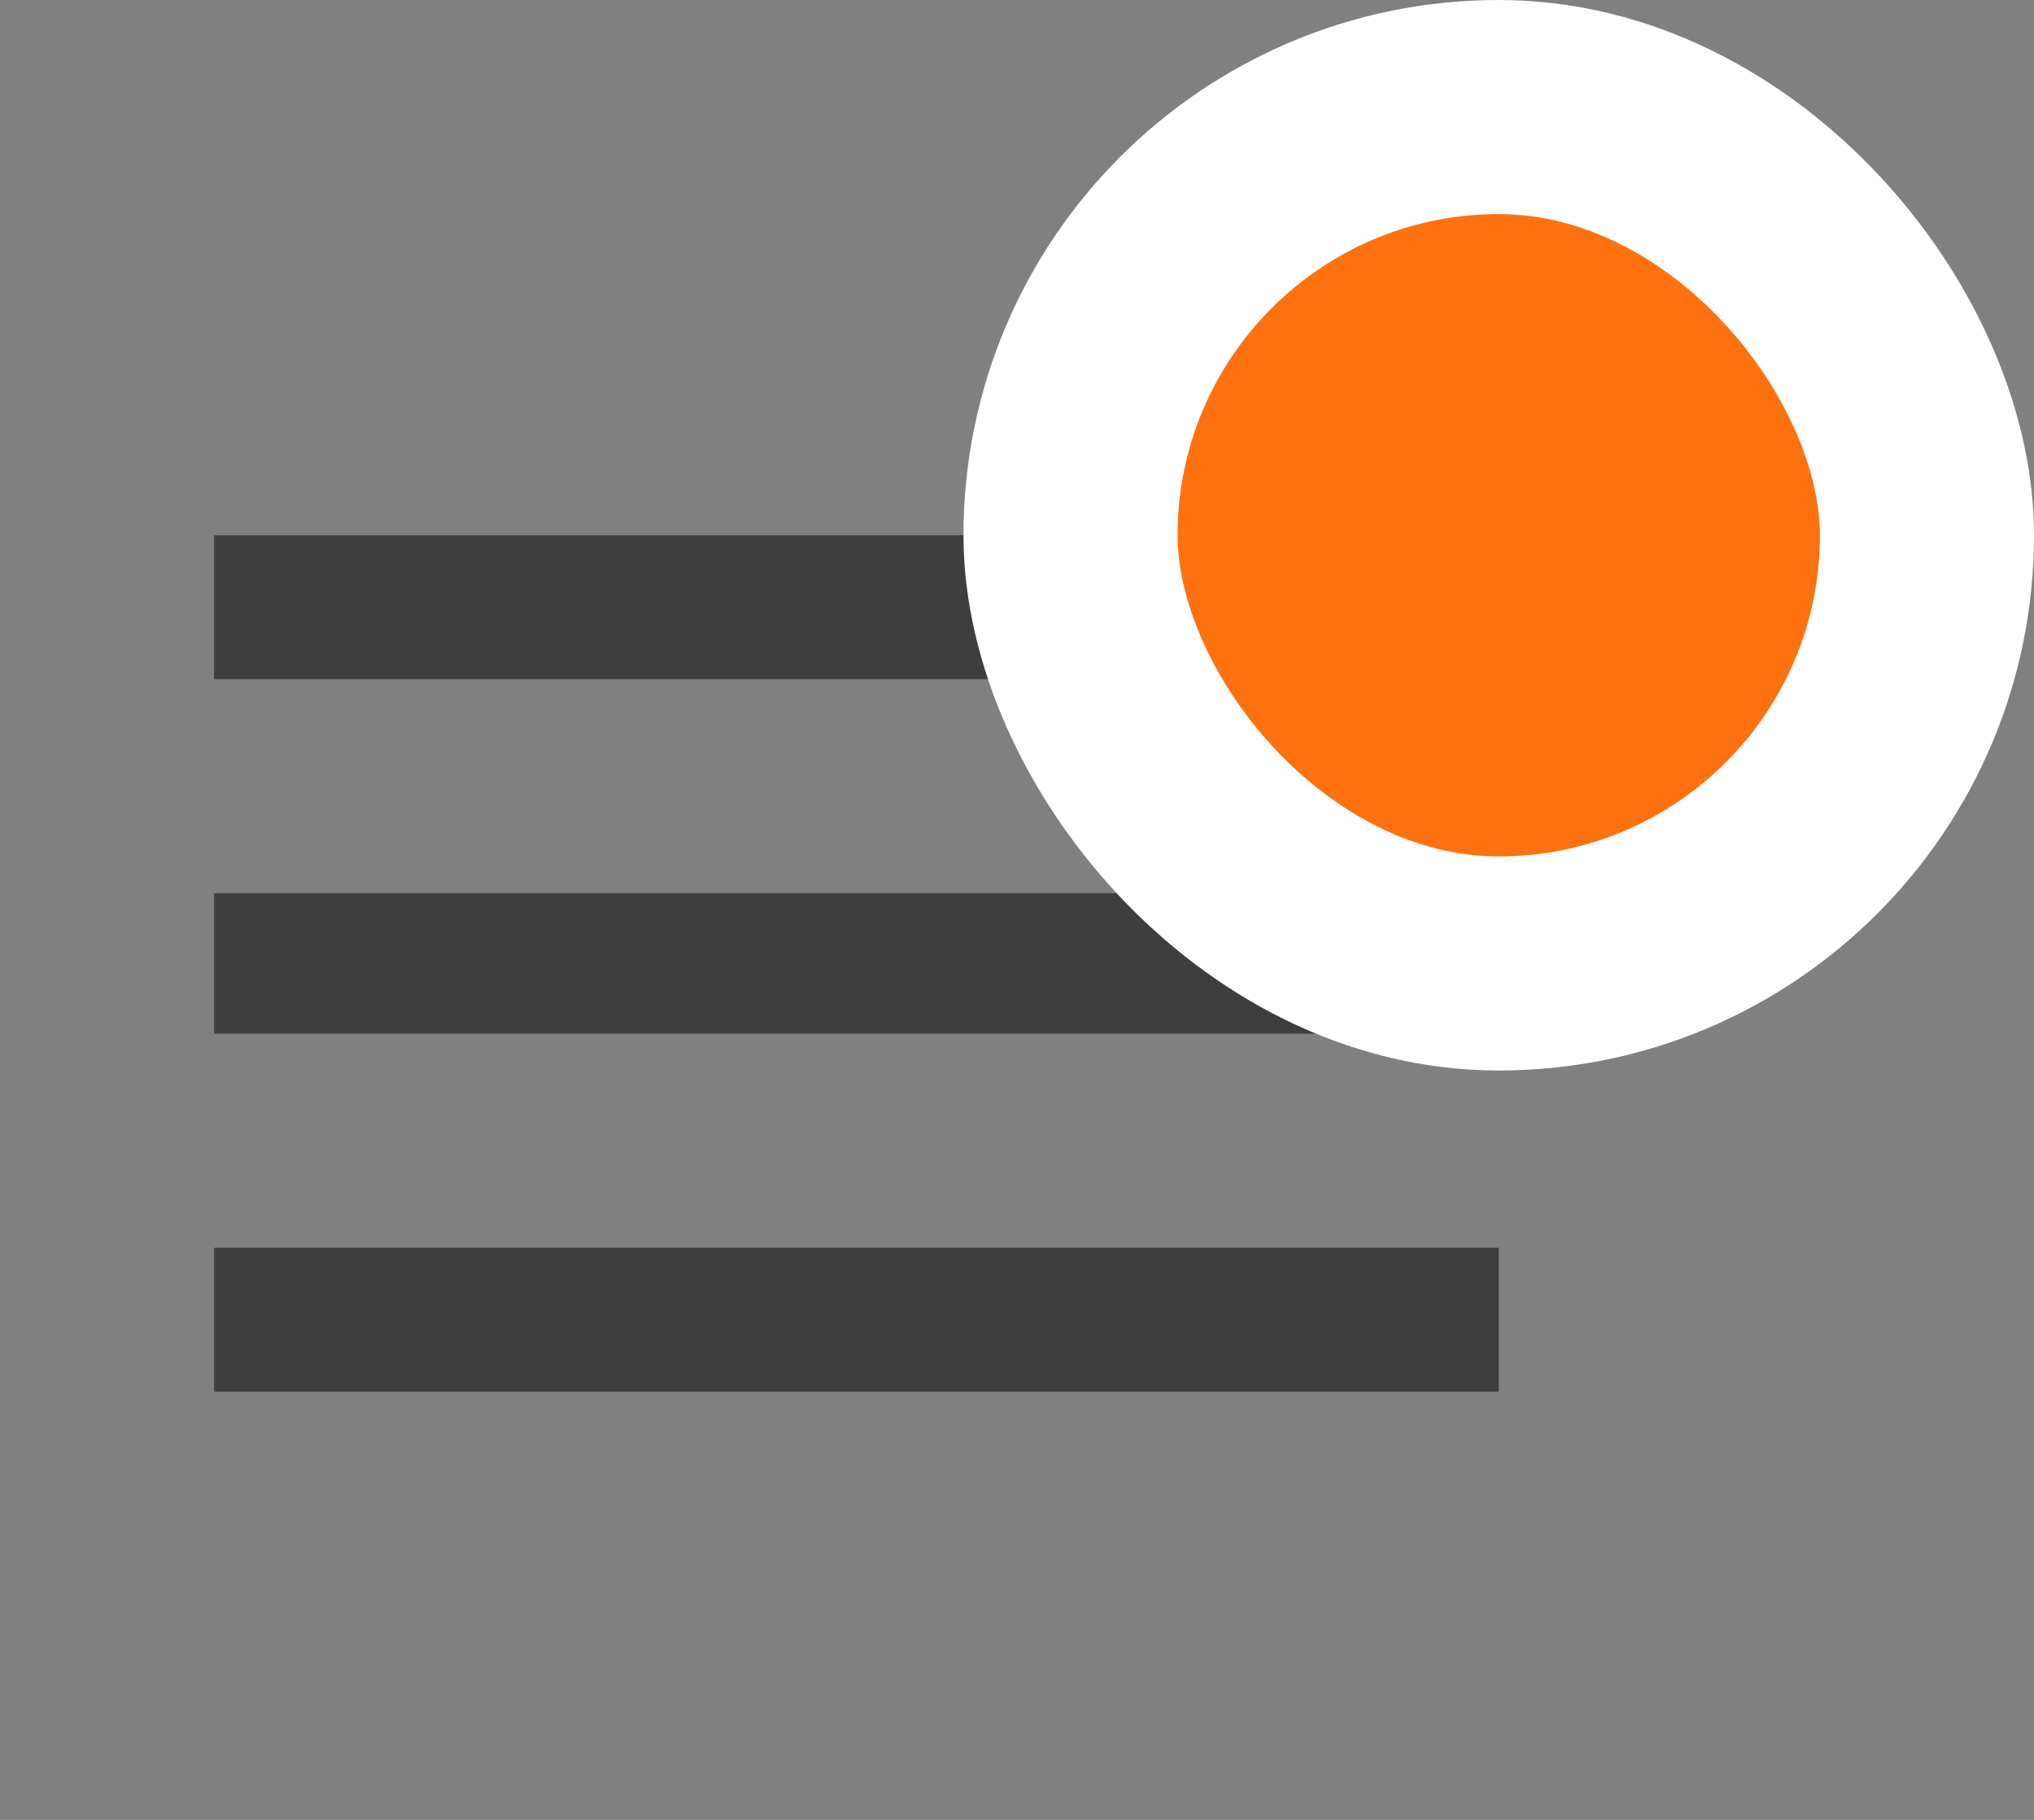 <svg width="38" height="34" viewBox="0 0 38 34" fill="none" xmlns="http://www.w3.org/2000/svg">
<rect x="0" y="0" width="38" height="34" fill="#808080" stroke="none"/>
<path d="M4 10H28V12.688H4V10ZM4 19.312V16.688H28V19.312H4ZM4 26V23.312H28V26H4Z" fill="#3E3E3E"/>
<rect x="20" y="2" width="16" height="16" rx="8" fill="#FD720F" stroke="white" stroke-width="4"/>
</svg>